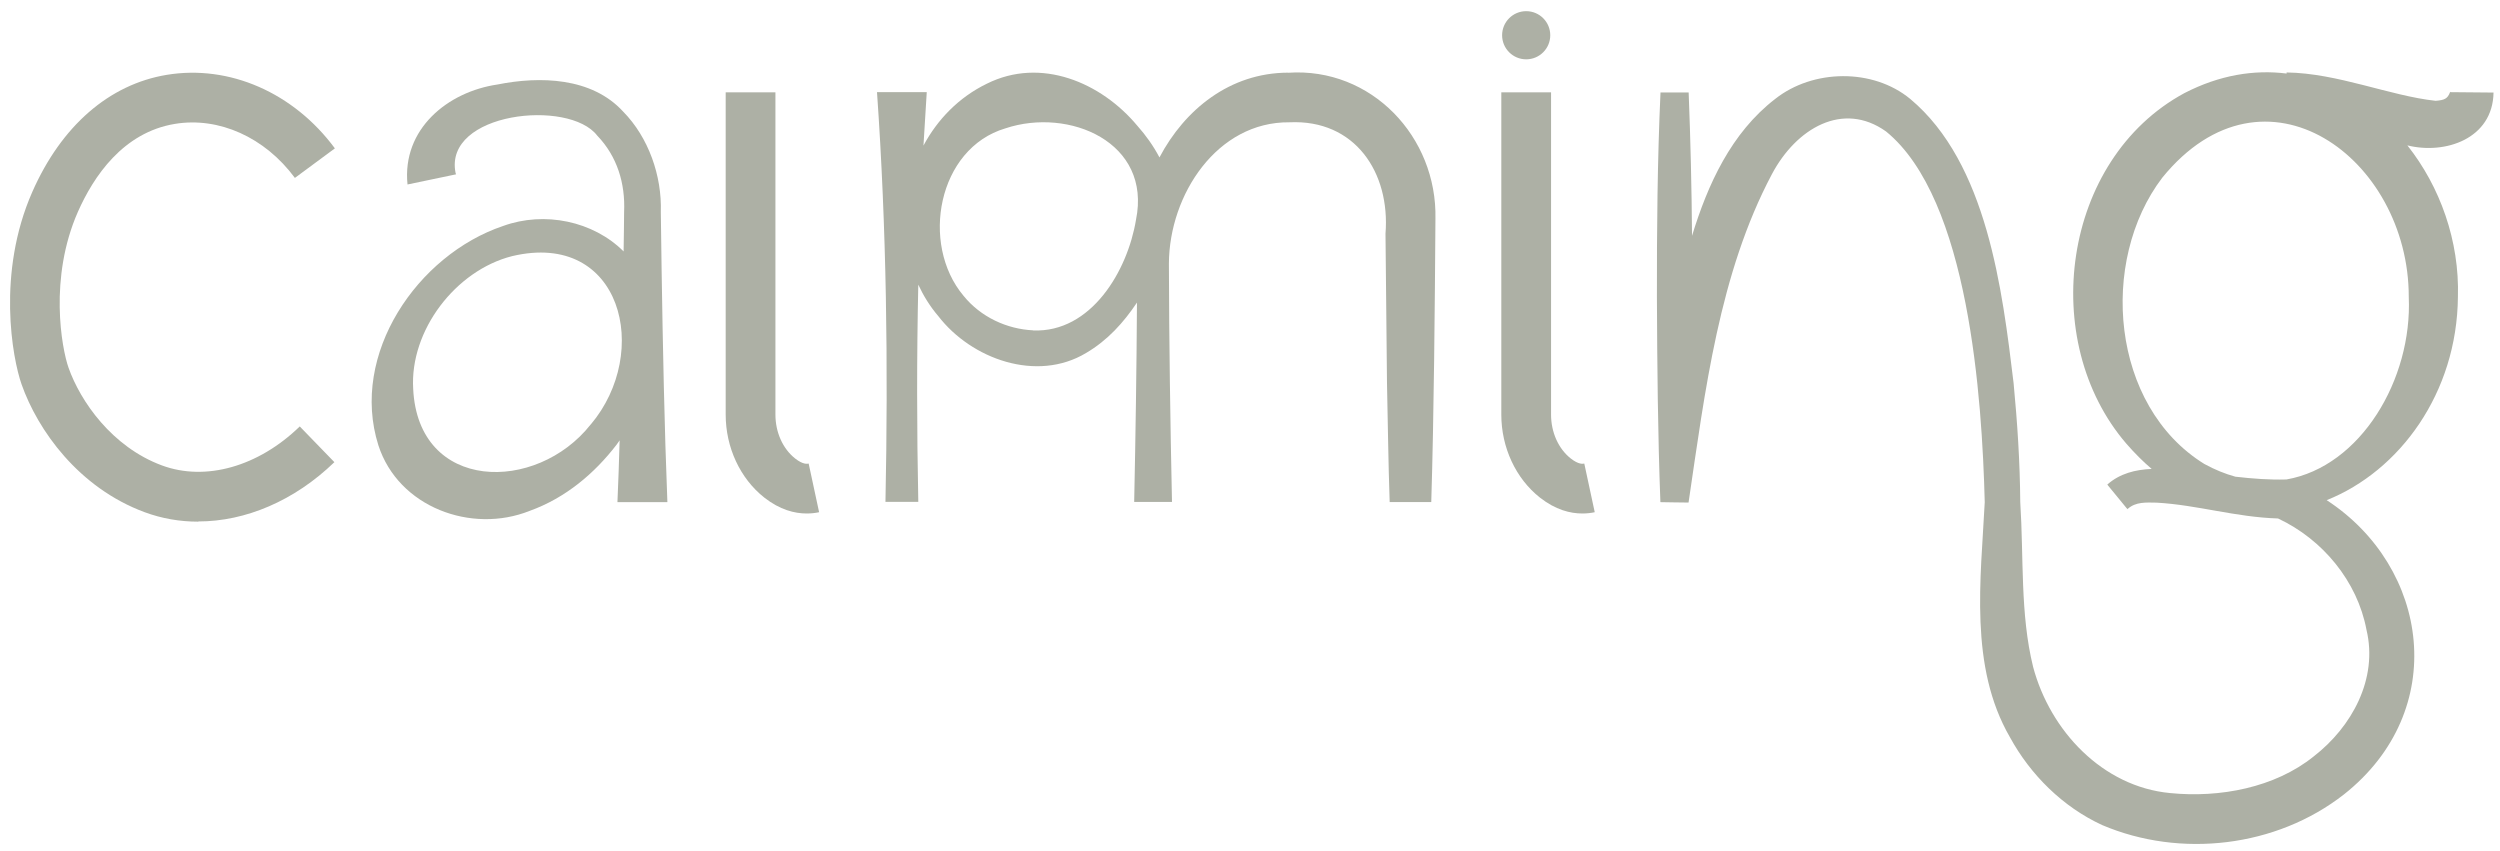 <?xml version="1.0" encoding="UTF-8"?><svg id="_8._iteration_expand_" xmlns="http://www.w3.org/2000/svg" width="88.64mm" height="30.18mm" viewBox="0 0 251.28 85.55"><defs><style>.cls-1{fill:#adb0a5;}</style></defs><path class="cls-1" d="M81.08,51.61c-1.2,0-2.68-.36-4.26-1.6-2.43-1.92-3.88-5.04-3.88-8.34V9.28h5v32.39c0,1.78.74,3.43,1.98,4.41.8.63,1.22.54,1.36.51l1.05,4.89c-.37.08-.79.13-1.25.13Z"/><path class="cls-1" d="M45.86,17.52h-.02s.02.03.02,0Z"/><path class="cls-1" d="M67.08,50.46c-.3-7.49-.46-15.79-.58-23.33-.02-1.28-.07-4.59-.08-5.83.12-3.62-1.23-7.49-3.79-10.09-3.16-3.45-8.37-3.57-12.62-2.72-5,.73-9.62,4.47-9.05,10.05l4.88-1.02s-.03-.1-.05-.14c-1.22-6.1,11.4-7.47,14.24-3.75,2.01,2.09,2.83,4.81,2.7,7.68,0,.82-.03,2.52-.05,3.96-3.05-3.05-7.95-4.07-12.11-2.56-8.61,2.9-15.43,12.89-12.54,22.04,2.01,6.23,9.36,8.93,15.2,6.6,3.64-1.31,6.54-3.79,8.74-6.65.11-.14.21-.29.31-.44-.06,2.11-.13,4.19-.22,6.21h5ZM59.38,42.65c-5.46,6.95-17.36,6.82-17.85-3.57-.35-5.85,4.25-11.9,9.95-13.34,11.02-2.61,14.02,9.67,7.9,16.92Z"/><path class="cls-1" d="M19.92,52.43c-1.84,0-3.65-.31-5.38-.95-6.65-2.46-10.75-8.25-12.37-12.85-.92-2.61-2.52-11.18,1.08-19.35,2.92-6.63,7.72-10.8,13.51-11.76,6.29-1.04,12.76,1.79,16.9,7.39l-4.02,2.97c-3.01-4.08-7.64-6.16-12.06-5.43-5.22.86-8.18,5.29-9.75,8.84-2.93,6.65-1.63,13.72-.94,15.67,1.19,3.37,4.36,7.96,9.39,9.82,4.38,1.62,9.69.12,13.85-3.92l3.48,3.59c-4.01,3.88-8.93,5.96-13.68,5.96Z"/><path class="cls-1" d="M129.46,7.3c-5.83.02-10.37,3.69-12.92,8.52-.61-1.16-1.38-2.24-2.23-3.19-3.63-4.35-9.69-6.93-15.12-4.22-2.82,1.37-4.97,3.6-6.37,6.22.1-1.79.21-3.58.33-5.37,0,0-5,0-5,0,.96,13.7,1.13,27.45.85,41.18,0,0,3.3,0,3.3,0-.15-7.28-.16-14.56,0-21.83.52,1.12,1.18,2.19,2.01,3.16,3.34,4.33,9.9,6.68,14.85,3.71,2.17-1.27,3.78-3.07,5.12-5.07-.04,6.68-.14,13.36-.28,20.04,0,0,3.8,0,3.8,0-.17-7.99-.29-15.98-.31-23.97.04-6.94,4.86-14.26,12.11-14.19,6.59-.31,10.15,5.04,9.66,11.2.02,1.99.13,12.74.15,14.98.09,4,.13,7.99.27,11.99,0,0,4.18,0,4.18,0,.27-8.73.36-19.7.42-28.47.18-8.23-6.43-15.25-14.81-14.68ZM103.85,33.2c-2.62-.12-5.27-1.32-7.01-3.48-4.36-5.2-2.59-14.8,4.21-16.82,6.41-2.14,14.73,1.4,13.13,9.19-.84,5.12-4.5,11.36-10.34,11.12Z"/><circle class="cls-1" cx="153.4" cy="3.54" r="2.42"/><path class="cls-1" d="M211.85,48.75c-.25-.31-.09-.11,0,0h0Z"/><path class="cls-1" d="M250.63,9.3l-4.35-.04c0-.11-.01-.01-.02,0-.25.67-.57.8-1.45.87-4.61-.5-9.84-2.78-14.98-2.85,0,0,0,.05,0,.11-3.25-.41-6.74.14-10.28,1.97-12.31,6.66-14.74,24.9-5.81,35.25.82.94,1.66,1.78,2.53,2.52-1.63.07-3.19.45-4.46,1.57.13.16.1.13.04.06.15.18.43.53.97,1.18,2.02,2.47.56.68,1.02,1.23,0,0,0,0,0,0h0s.01-.02.01-.02c0,0,.03-.02.03-.02.8-.7,1.8-.63,2.89-.61,4.09.23,7.93,1.46,12.2,1.59,4.48,2.1,7.97,6.3,8.89,11.19,1.18,4.92-1.47,9.76-5.31,12.73-3.9,3.14-9.44,4.18-14.43,3.68-6.78-.64-12.06-6.25-13.77-12.69-1.31-5.33-.93-10.94-1.29-16.56h0c-.03-4.04-.29-7.98-.67-11.96-1.13-9.36-2.66-22.1-10.39-28.56-3.76-3.1-9.78-3-13.57,0-4.43,3.41-6.79,8.62-8.36,13.76-.04-4.8-.15-9.61-.34-14.41h-2.83c-.31,6.86-.37,13.72-.36,20.59.03,6.86.09,13.73.35,20.59,0,0,2.84.05,2.83.04,1.66-11.22,3.08-23.02,8.38-33.01,2.44-4.6,7.13-7.38,11.47-4.29,8.35,6.8,9.65,26.89,9.92,37.26h0c-.39,7.72-1.59,16.52,2.54,23.64,2.06,3.77,5.31,7,9.27,8.82,7.86,3.34,17.48,2.24,24.29-3.08,10.68-8.44,8.59-22.85-1.73-29.58,7.34-2.93,13.1-10.77,13.19-20.42.17-5.63-1.79-11.09-5.08-15.24,3.81.95,8.59-.67,8.66-5.31ZM229.8,48.19s0,0,0,0c-1.68.05-3.38-.08-5.12-.28-1.02-.28-2.06-.7-3.12-1.28-9.4-5.81-10.62-20.38-4.22-28.78,10.29-12.64,24.78-1.95,24.77,11.99.37,8.28-4.83,17.05-12.3,18.35Z"/><path class="cls-1" d="M159.04,51.61c-1.2,0-2.68-.36-4.26-1.6-2.43-1.92-3.88-5.04-3.88-8.34V9.28h5v32.39c0,1.78.74,3.43,1.98,4.41.79.62,1.22.54,1.36.51l1.05,4.89c-.37.08-.79.13-1.25.13Z"/></svg>